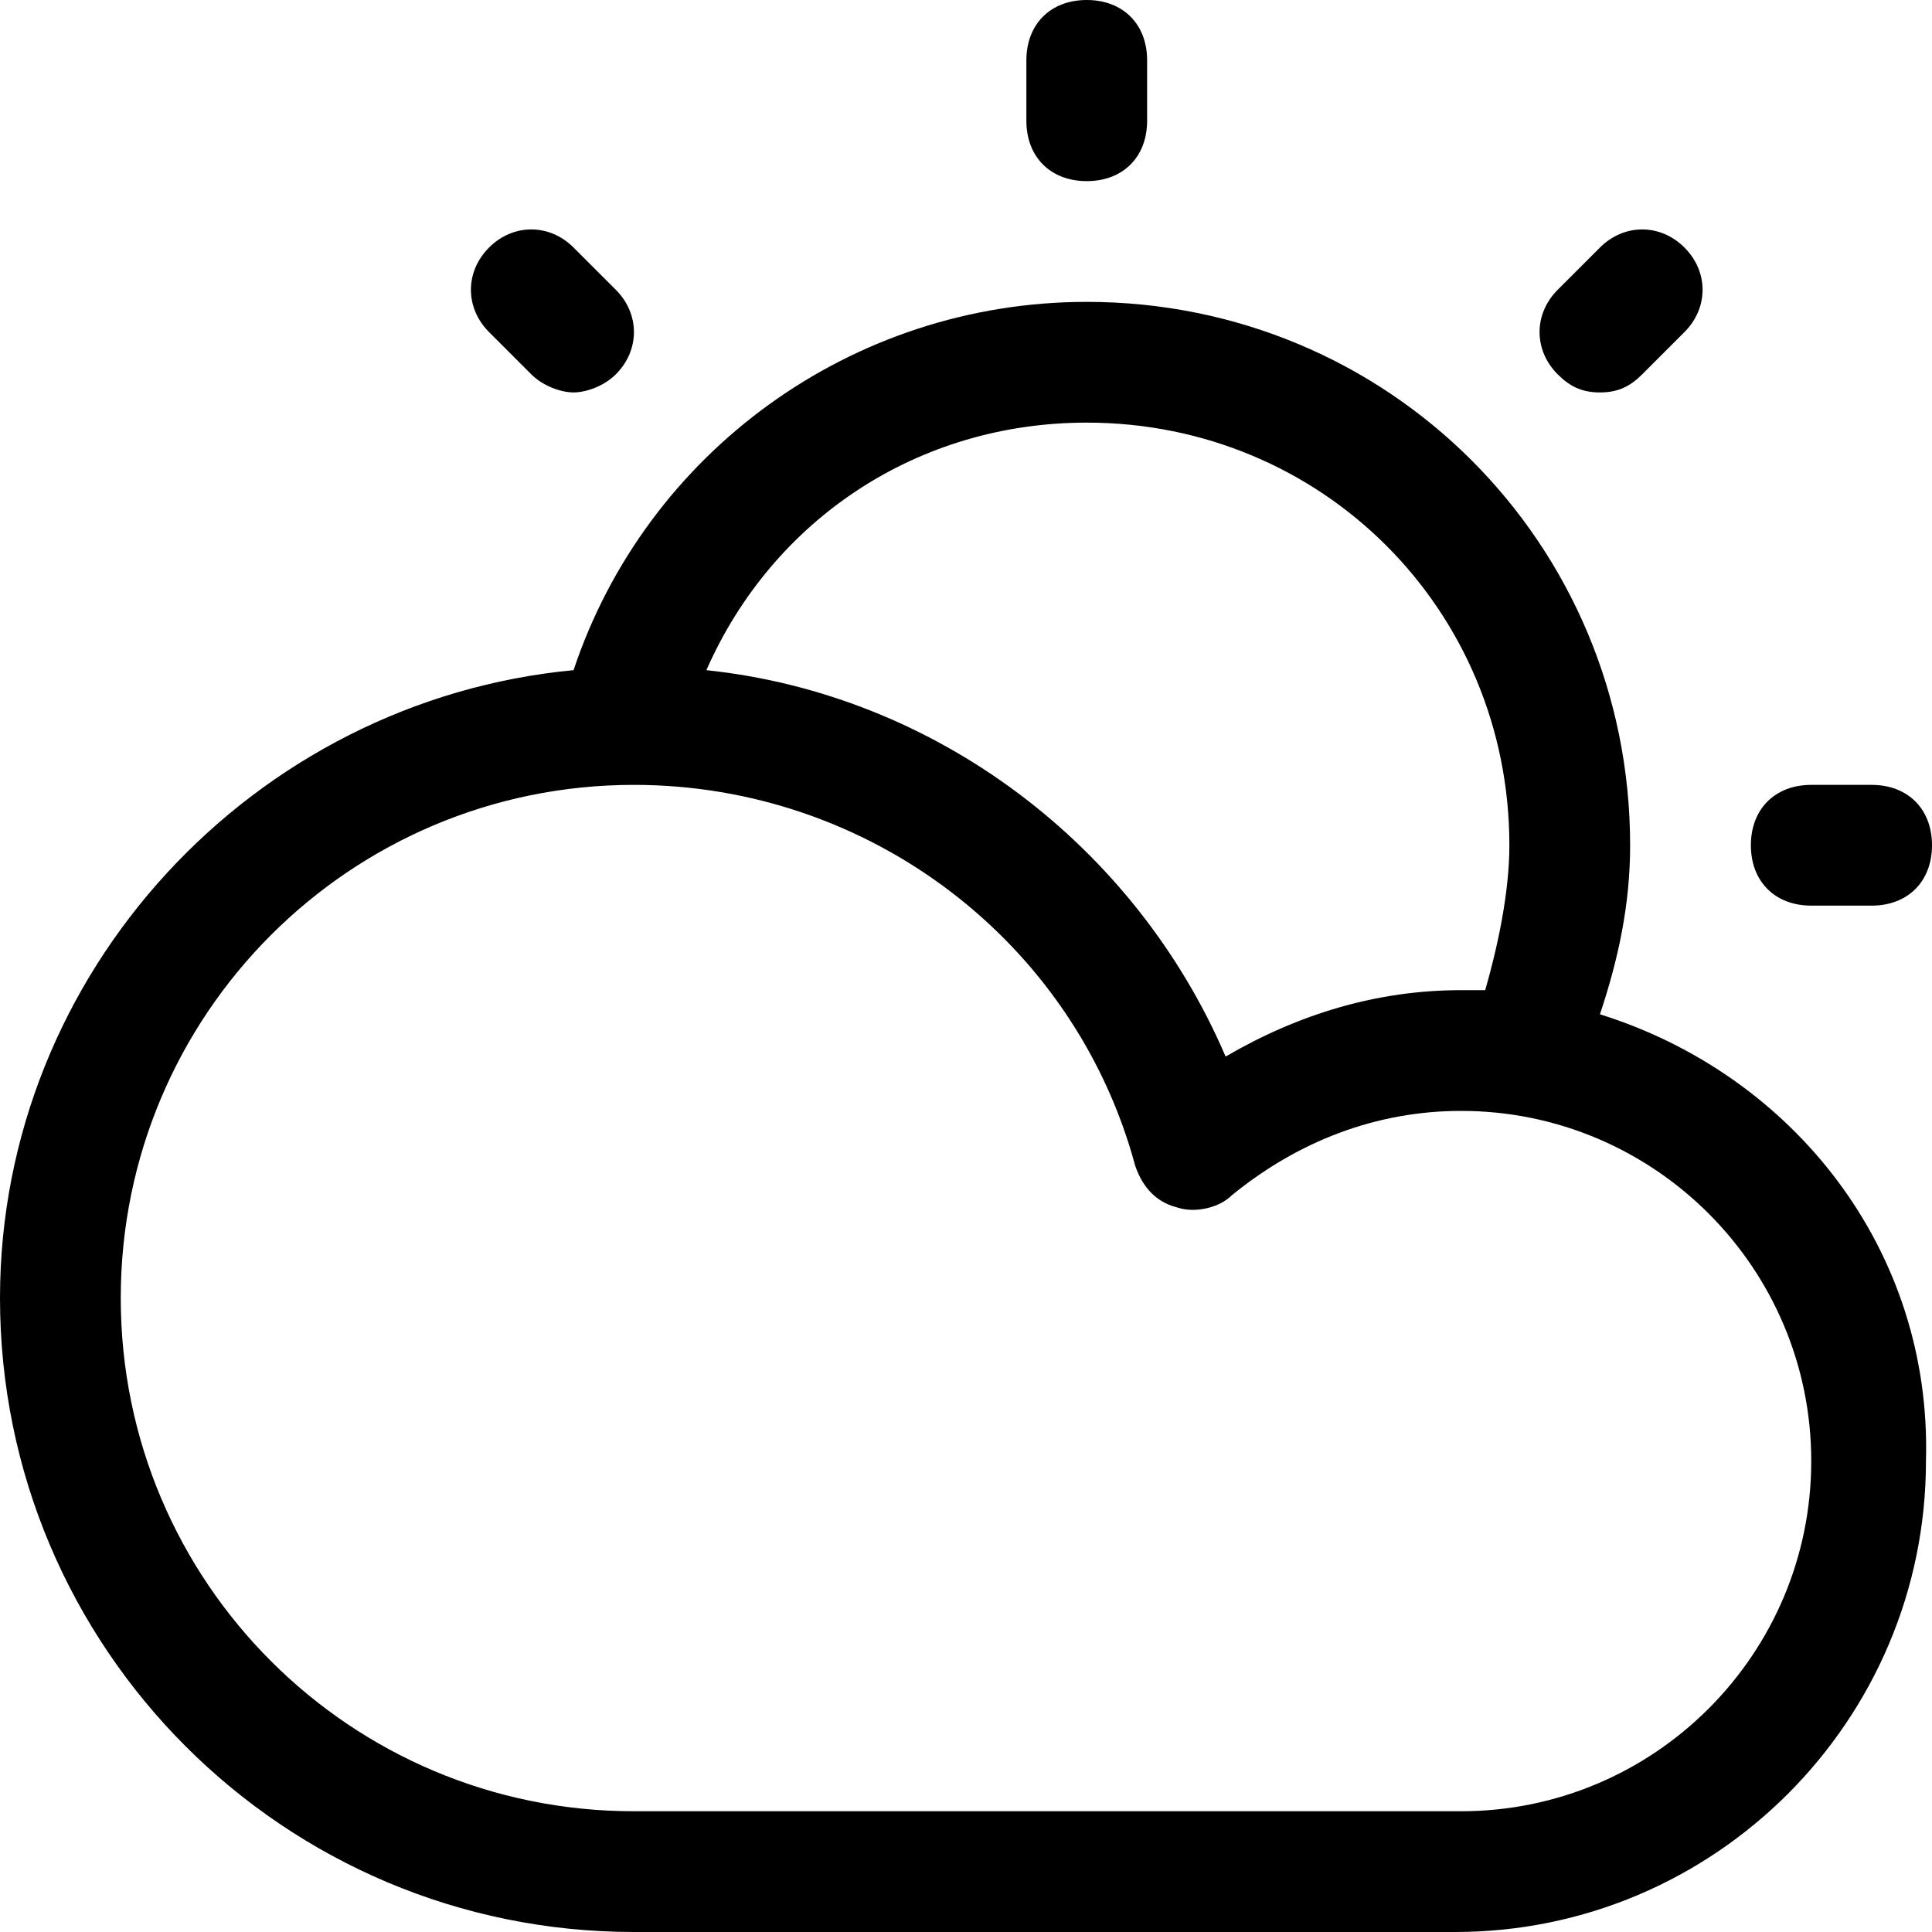 <?xml version="1.0" encoding="utf-8"?>
<!-- Generator: Adobe Illustrator 18.1.1, SVG Export Plug-In . SVG Version: 6.00 Build 0)  -->
<!DOCTYPE svg PUBLIC "-//W3C//DTD SVG 1.1//EN" "http://www.w3.org/Graphics/SVG/1.1/DTD/svg11.dtd">
<svg version="1.1" id="Layer_2" xmlns="http://www.w3.org/2000/svg" xmlns:xlink="http://www.w3.org/1999/xlink" x="0px" y="0px"
	 width="32px" height="32px" viewBox="0 0 32 32" enable-background="new 0 0 32 32" xml:space="preserve">
<path d="M18,3c0.6,0,1-0.4,1-1V1c0-0.6-0.4-1-1-1s-1,0.4-1,1v1C17,2.6,17.4,3,18,3z"/>
<path d="M26.5,6.5c0.3,0,0.5-0.1,0.7-0.3l0.7-0.7c0.4-0.4,0.4-1,0-1.4s-1-0.4-1.4,0l-0.7,0.7c-0.4,0.4-0.4,1,0,1.4
	C26,6.4,26.2,6.5,26.5,6.5z"/>
<path d="M31,13h-1c-0.6,0-1,0.4-1,1s0.4,1,1,1h1c0.6,0,1-0.4,1-1S31.6,13,31,13z"/>
<path d="M8.8,6.2C9,6.4,9.3,6.5,9.5,6.5s0.5-0.1,0.7-0.3c0.4-0.4,0.4-1,0-1.4L9.5,4.1c-0.4-0.4-1-0.4-1.4,0s-0.4,1,0,1.4L8.8,6.2z"
	/>
<path d="M26.5,16.8C26.8,15.9,27,15,27,14c0-5-4-9-9-9c-3.9,0-7.3,2.5-8.5,6.1C4.2,11.6,0,16.1,0,21.5C0,27.3,4.7,32,10.5,32h13.6
	c4.3,0,7.8-3.5,7.8-7.8C32,20.7,29.7,17.8,26.5,16.8z M18,7c3.9,0,7,3.1,7,7c0,0.8-0.2,1.7-0.4,2.4c-0.1,0-0.2,0-0.4,0
	c-1.4,0-2.7,0.4-3.9,1.1c-1.5-3.5-4.8-6-8.6-6.4C12.8,8.6,15.2,7,18,7z M24.2,30H10.5C5.8,30,2,26.2,2,21.5S5.8,13,10.5,13
	c3.9,0,7.3,2.6,8.3,6.3c0.1,0.3,0.3,0.6,0.7,0.7c0.3,0.1,0.7,0,0.9-0.2c1.1-0.9,2.4-1.4,3.8-1.4c3.2,0,5.8,2.6,5.8,5.8
	S27.4,30,24.2,30z"/>
</svg>
